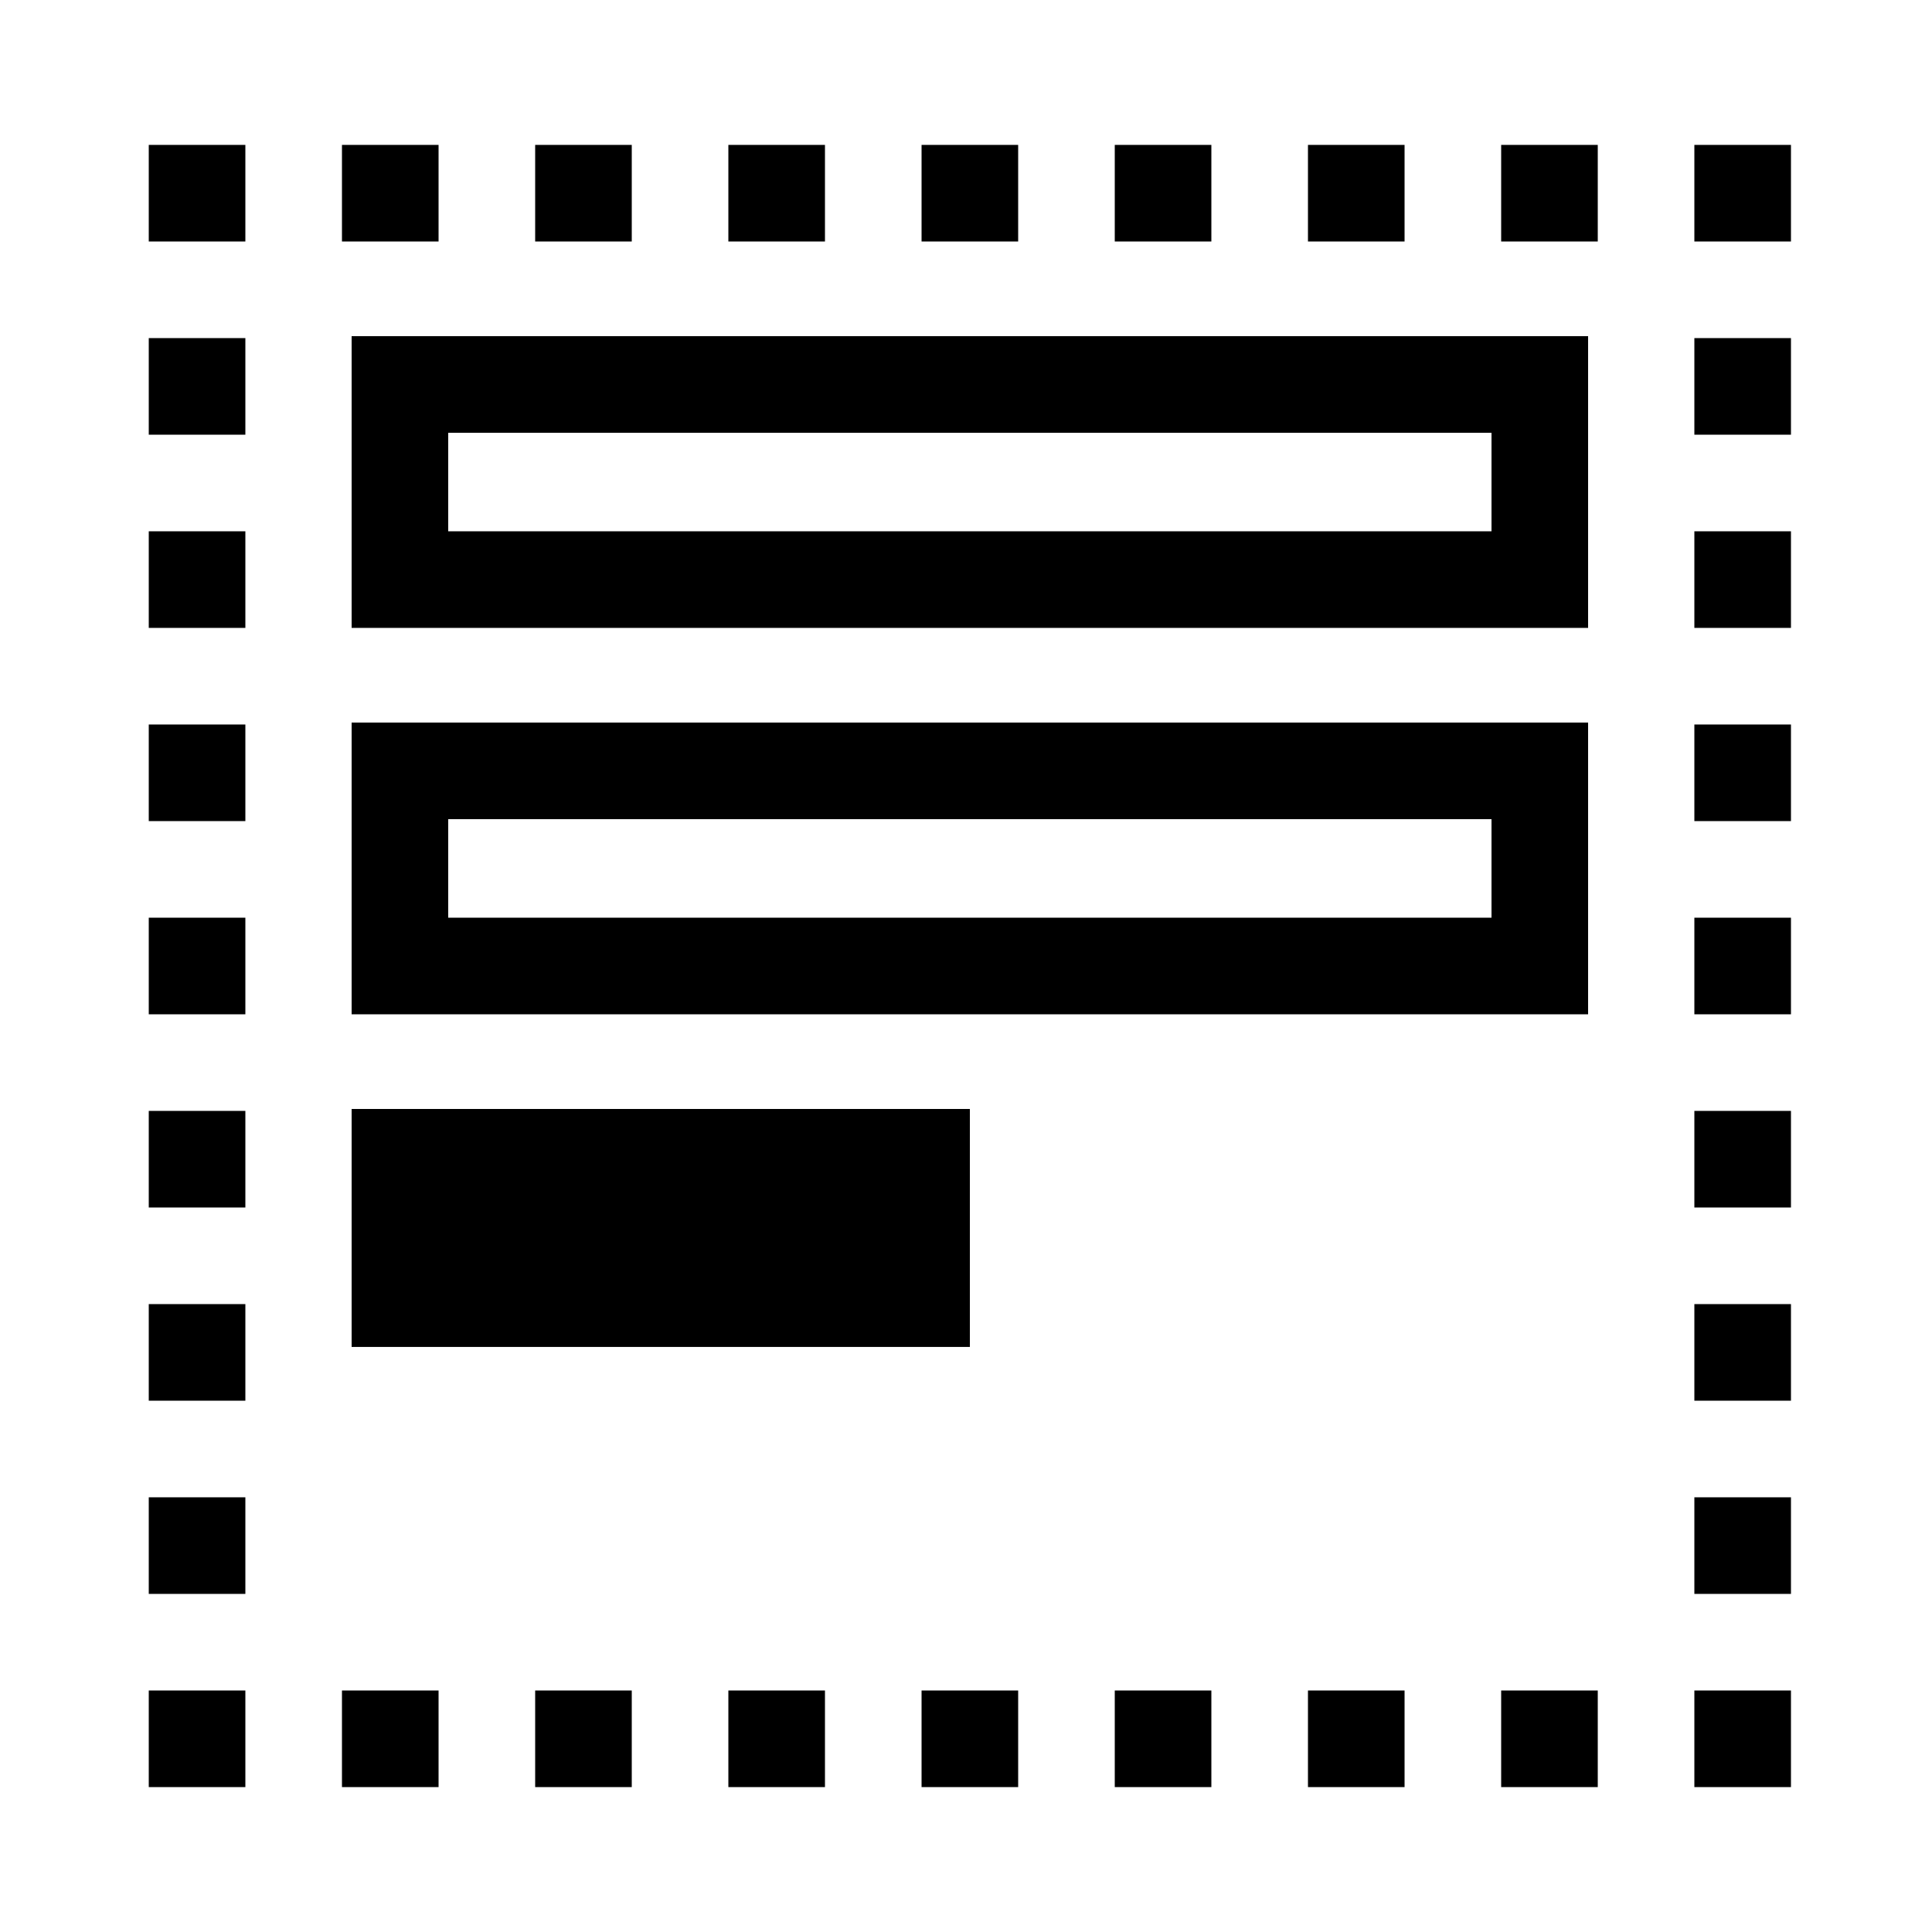 <svg xmlns="http://www.w3.org/2000/svg" xmlns:xlink="http://www.w3.org/1999/xlink" version="1.1" x="0px" y="0px" viewBox="0 0 500 500" enable-background="new 0 0 500 500" xml:space="preserve"><g><g><rect x="438.5" y="437.5" fill="#000000" width="25" height="25"></rect></g><g><path fill="#000000" d="M413.5,462.5h-25v-25h25V462.5z M363.5,462.5h-25v-25h25V462.5z M313.5,462.5h-25v-25h25V462.5z     M263.5,462.5h-25v-25h25V462.5z M213.5,462.5h-25v-25h25V462.5z M163.5,462.5h-25v-25h25V462.5z M113.5,462.5h-25v-25h25V462.5z"></path></g><g><rect x="38.5" y="437.5" fill="#000000" width="25" height="25"></rect></g><g><path fill="#000000" d="M63.5,412.5h-25v-25h25V412.5z M63.5,362.5h-25v-25h25V362.5z M63.5,312.5h-25v-25h25V312.5z M63.5,262.5    h-25v-25h25V262.5z M63.5,212.5h-25v-25h25V212.5z M63.5,162.5h-25v-25h25V162.5z M63.5,112.5h-25v-25h25V112.5z"></path></g><g><rect x="38.5" y="37.5" fill="#000000" width="25" height="25"></rect></g><g><path fill="#000000" d="M413.5,62.5h-25v-25h25V62.5z M363.5,62.5h-25v-25h25V62.5z M313.5,62.5h-25v-25h25V62.5z M263.5,62.5h-25    v-25h25V62.5z M213.5,62.5h-25v-25h25V62.5z M163.5,62.5h-25v-25h25V62.5z M113.5,62.5h-25v-25h25V62.5z"></path></g><g><rect x="438.5" y="37.5" fill="#000000" width="25" height="25"></rect></g><g><path fill="#000000" d="M463.5,412.5h-25v-25h25V412.5z M463.5,362.5h-25v-25h25V362.5z M463.5,312.5h-25v-25h25V312.5z     M463.5,262.5h-25v-25h25V262.5z M463.5,212.5h-25v-25h25V212.5z M463.5,162.5h-25v-25h25V162.5z M463.5,112.5h-25v-25h25V112.5z"></path></g></g><g><path fill="#000000" d="M411,162.5H91V87h320V162.5z M116,137.5h270V112H116V137.5z"></path></g><g><path fill="#000000" d="M411,262.5H91V187h320V262.5z M116,237.5h270V212H116V237.5z"></path></g><rect x="91" y="287" fill="#000000" width="160" height="61.585"></rect></svg>